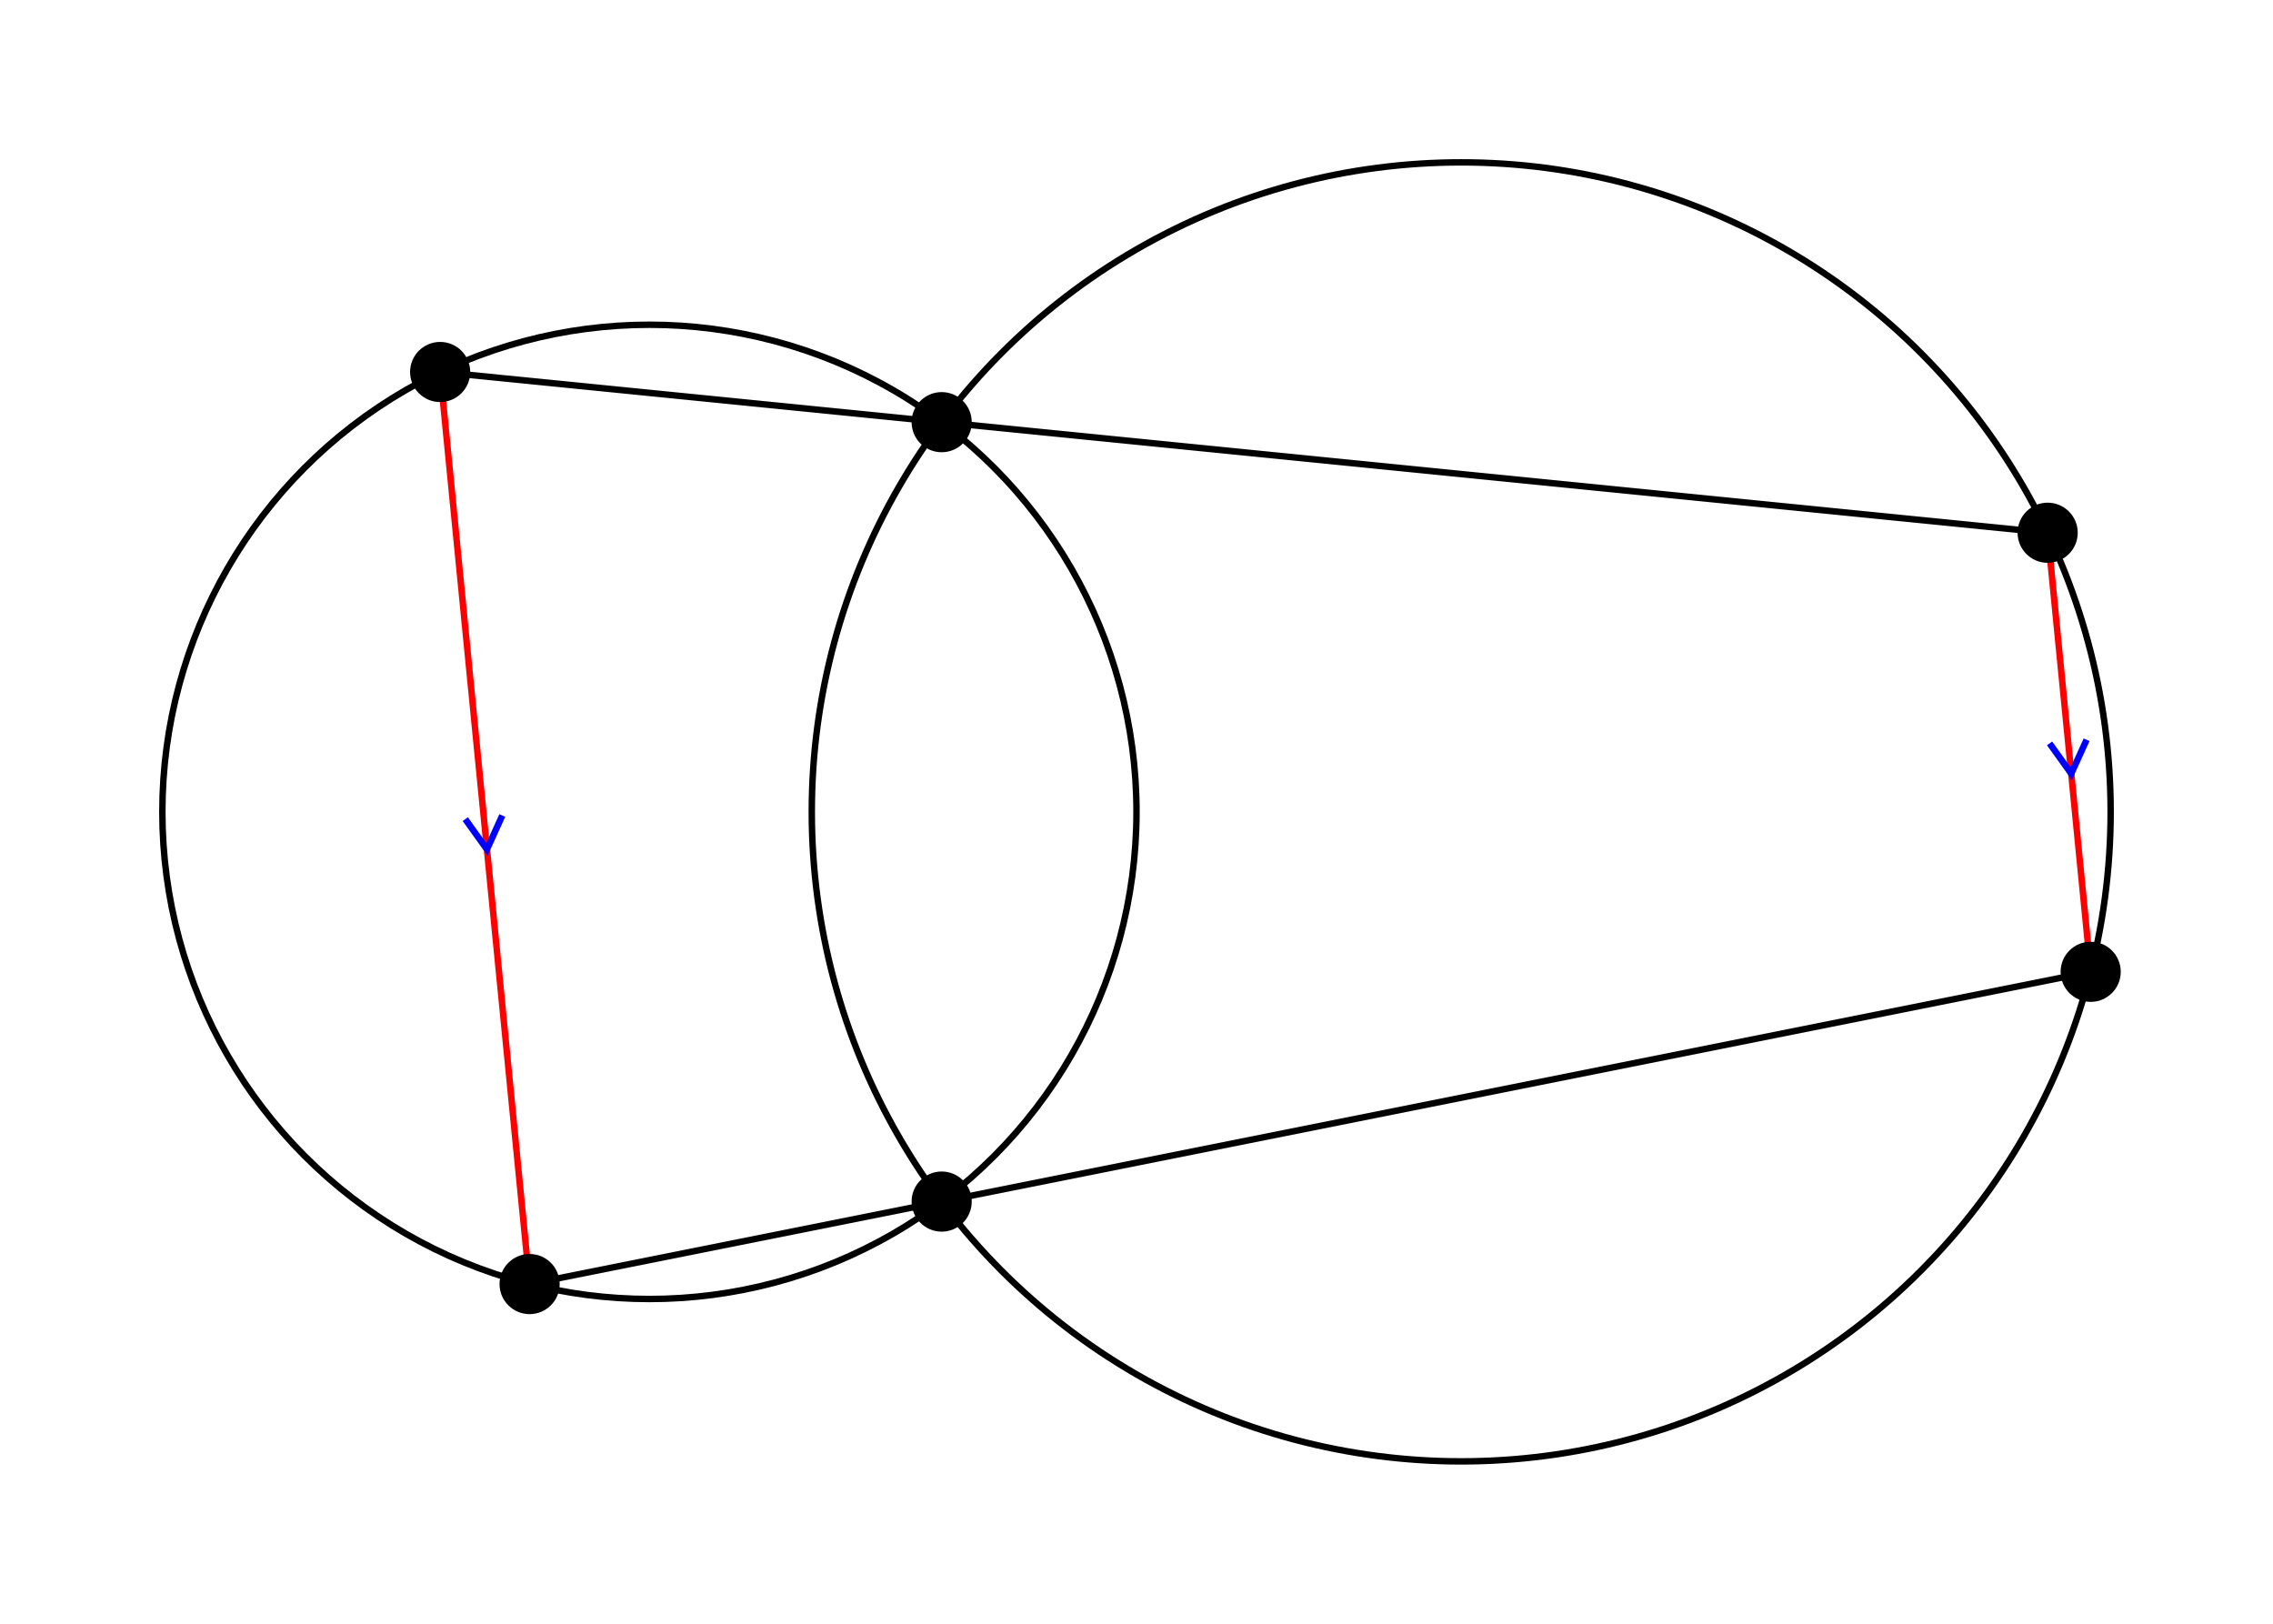 <svg xmlns="http://www.w3.org/2000/svg" width="529.13" height="377.95" viewBox="-264.565 -188.975 529.13 377.95">

<circle cx="-3cm" cy="-0cm" r="3cm" stroke="#000000" fill="none" stroke-width="1.5"/><circle cx="2cm" cy="-0cm" r="4cm" stroke="#000000" fill="none" stroke-width="1.5"/><line x1="-4.289cm" y1="-2.709cm" x2="5.612cm" y2="-1.719cm" stroke="#000000" stroke-width="1.5"/><line x1="-3.738cm" y1="2.908cm" x2="5.877cm" y2="0.985cm" stroke="#000000" stroke-width="1.5"/><line x1="-4.289cm" y1="-2.709cm" x2="-3.738cm" y2="2.908cm" stroke="red" stroke-width="1.5"/><line x1="5.612cm" y1="-1.719cm" x2="5.877cm" y2="0.985cm" stroke="red" stroke-width="1.5"/>
<polyline points="-147.635,0.846 -151.213,8.733 -156.254,1.691" fill="none" stroke="blue" stroke-width="1.5"/><polyline points="221.175,-16.785 217.598,-8.898 212.556,-15.94" fill="none" stroke="blue" stroke-width="1.5"/>
<circle cx="-1.2cm" cy="-2.4cm" r="7" stroke="#000000" fill="#000000" stroke-width="0"/><circle cx="-1.2cm" cy="2.4cm" r="7" stroke="#000000" fill="#000000" stroke-width="0"/><circle cx="-4.289cm" cy="-2.709cm" r="7" stroke="#000000" fill="#000000" stroke-width="0"/><circle cx="5.612cm" cy="-1.719cm" r="7" stroke="#000000" fill="#000000" stroke-width="0"/><circle cx="-3.738cm" cy="2.908cm" r="7" stroke="#000000" fill="#000000" stroke-width="0"/><circle cx="5.877cm" cy="0.985cm" r="7" stroke="#000000" fill="#000000" stroke-width="0"/>

</svg>
